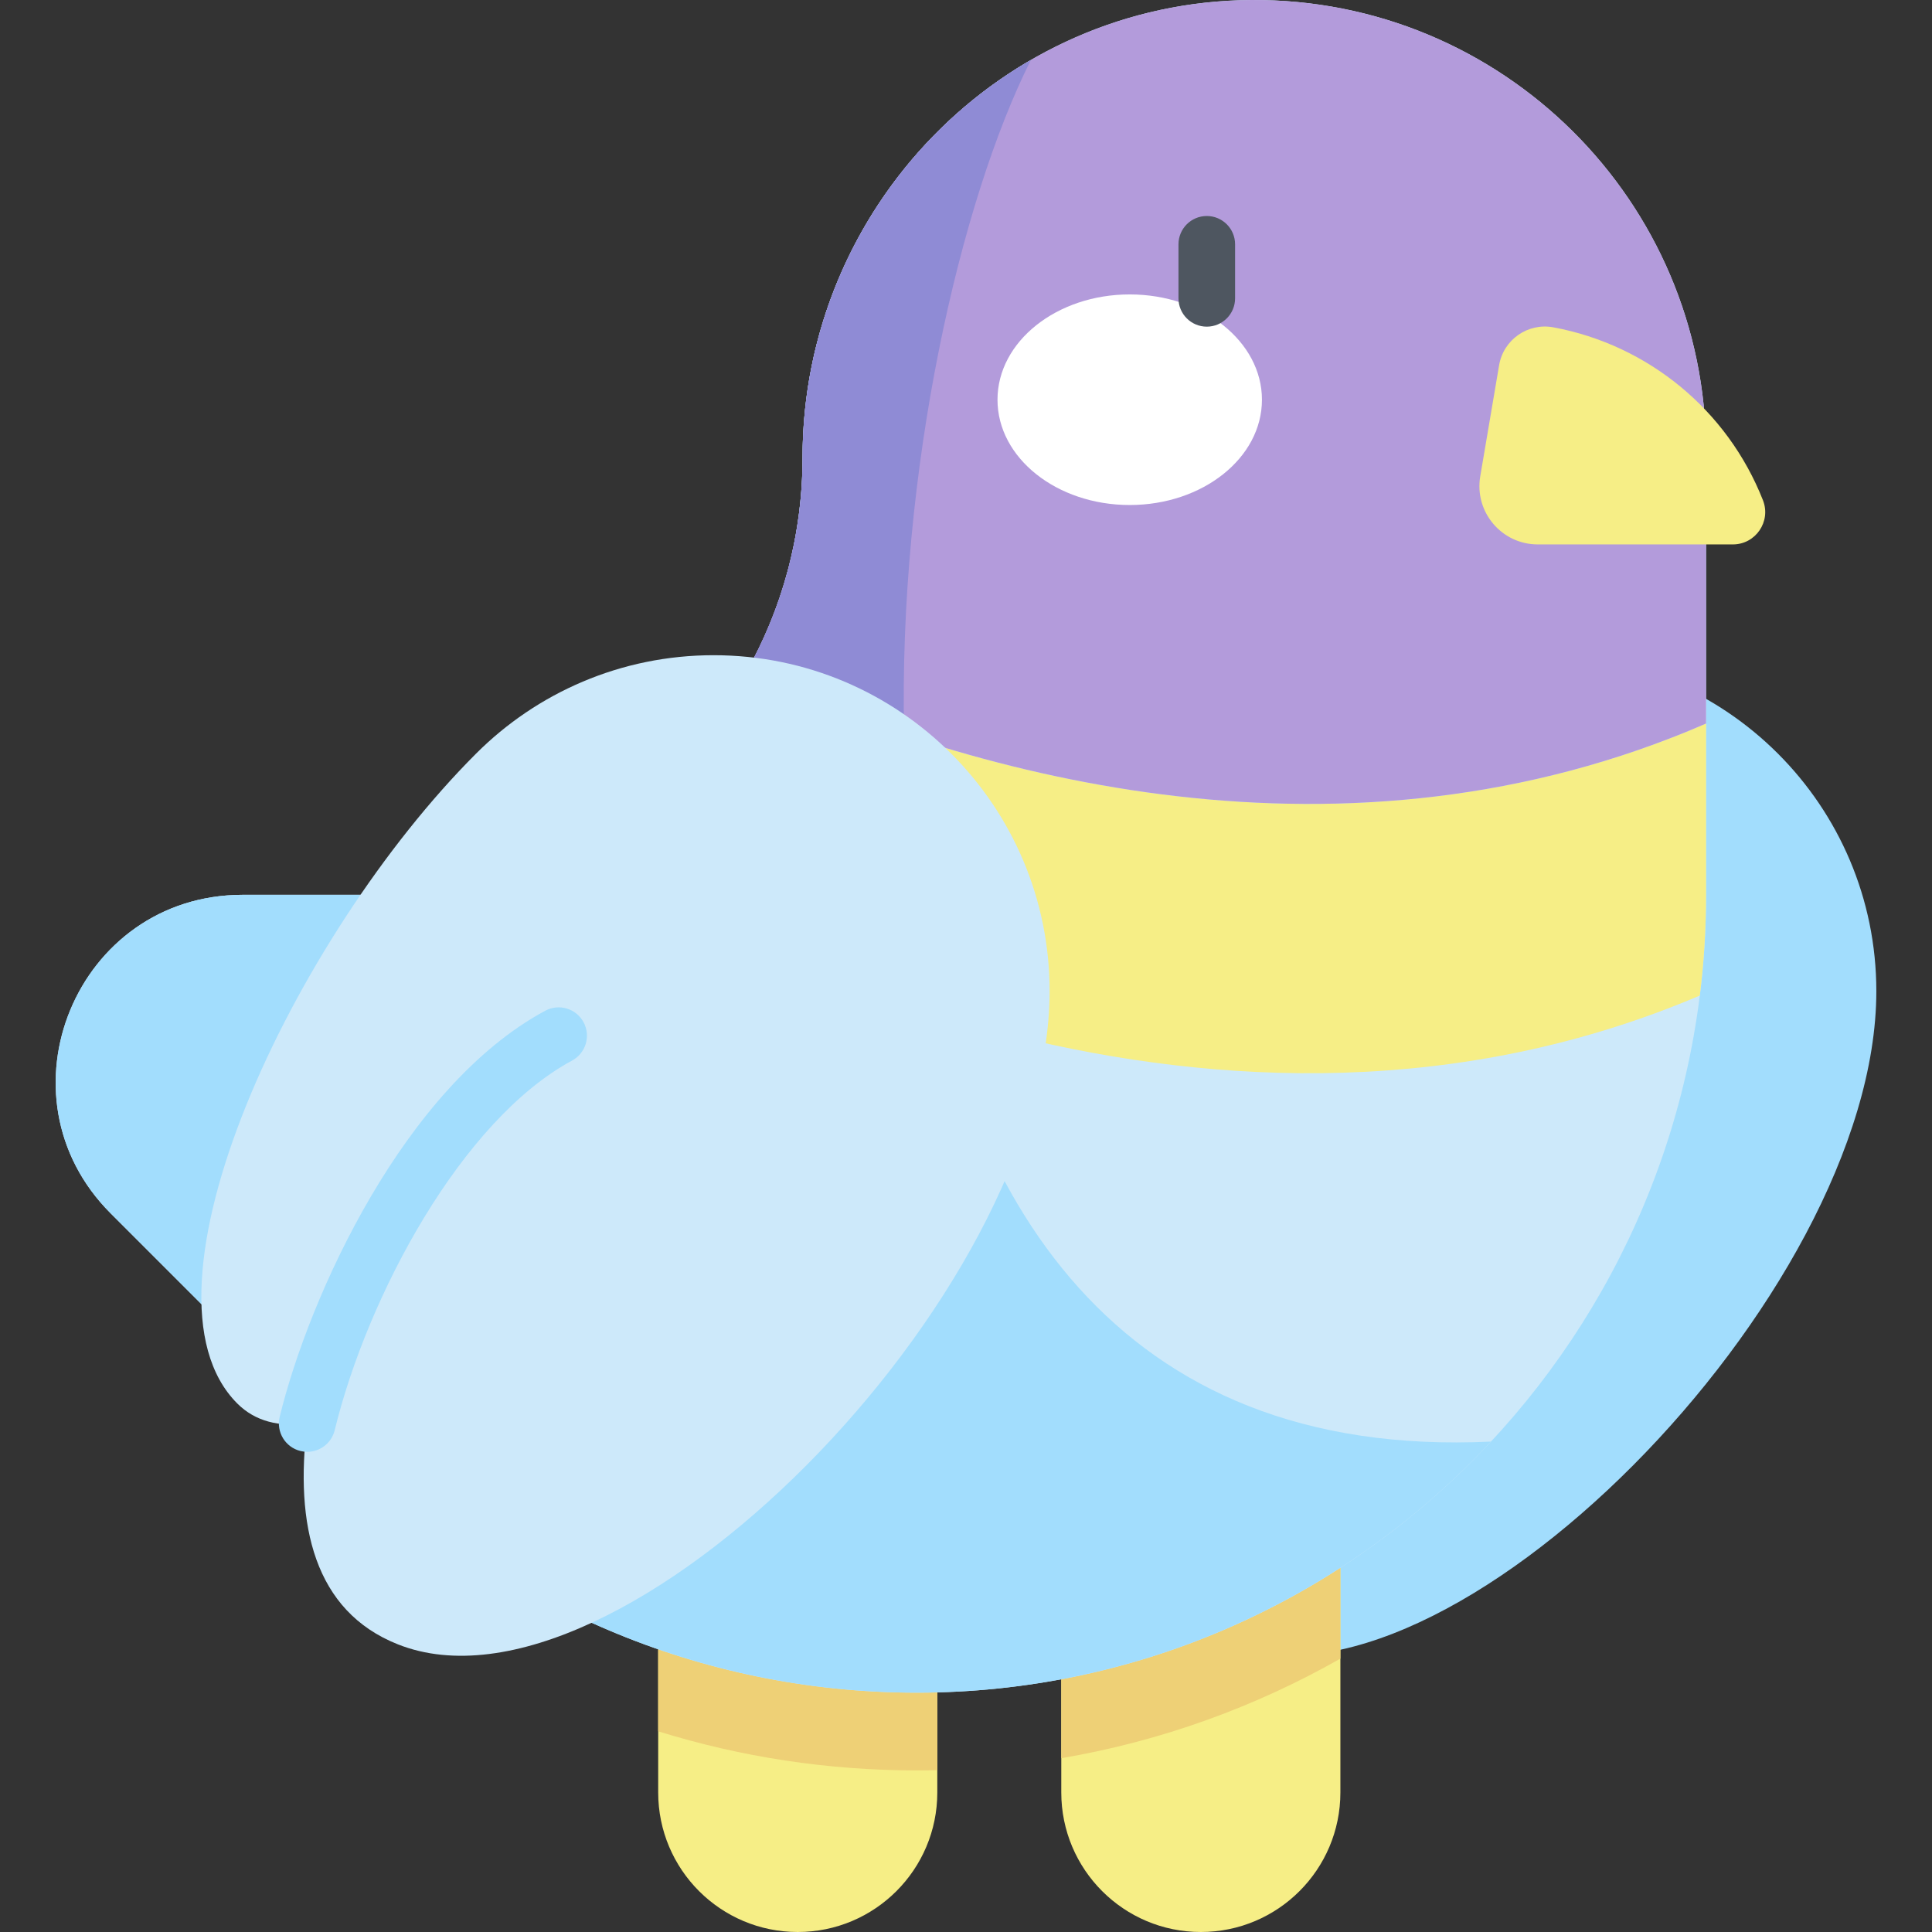 <svg id="Capa_1" enable-background="new 0 0 512 512" height="512" viewBox="0 0 512 512" width="512" xmlns="http://www.w3.org/2000/svg"><rect x="0" y="0" width="512" height="512" fill="#333333" stroke="none"/><g><path d="m408.21 173.636c-24.587 0-46.847 9.966-62.959 26.079-48.484 48.485-92.849 142.655-63.274 172.23 4.79 4.79 11.172 6.244 18.523 5.302-3.351 26.901 1.849 49.717 24.023 58.518 58.556 23.241 172.725-92.172 172.725-173.09 0-49.175-39.864-89.039-89.038-89.039z" fill="#a2ddfd"/><path d="m318.234 512c-20.426 0-36.984-16.559-36.984-36.984v-98.837c0-20.425 16.558-36.984 36.984-36.984s36.984 16.559 36.984 36.984v98.837c-.001 20.425-16.559 36.984-36.984 36.984z" fill="#f6ee86"/><path d="m211.411 512c-20.425 0-36.984-16.559-36.984-36.984v-98.837c0-20.425 16.558-36.984 36.984-36.984s36.984 16.559 36.984 36.984v98.837c0 20.425-16.558 36.984-36.984 36.984z" fill="#f6ee86"/><path d="m248.395 376.179c0-20.425-16.558-36.984-36.984-36.984s-36.984 16.559-36.984 36.984v82.635c21.9 6.814 44.941 10.361 68.53 10.362h.018c1.812 0 3.618-.027 5.42-.069z" fill="#eed076"/><path d="m318.234 339.195c-20.426 0-36.984 16.559-36.984 36.984v89.761c26.454-4.498 51.385-13.572 73.967-26.392v-63.369c0-20.425-16.558-36.984-36.983-36.984z" fill="#eed076"/><path d="m452.121 237.235c0 115.872-93.291 211.347-209.162 211.338-57.747-.005-110.027-23.413-147.871-61.257l-65.75-65.75c-31.157-31.157-9.09-84.43 34.972-84.43h32.465c64.02 0 115.918-51.898 115.918-115.918 0-66.01 52.798-120.724 118.806-121.213 66.533-.493 120.622 53.292 120.622 119.711z" fill="#cde9fa"/><path d="m395.122 382.037c-198.696 9.385-166.807-276.905-121.93-366.132-36.214 20.987-60.499 60.549-60.499 105.312 0 64.02-51.898 115.918-115.918 115.918h-32.466c-44.062 0-66.129 53.273-34.972 84.43l65.75 65.75c37.844 37.844 90.124 61.253 147.871 61.257 60.08.006 114.082-25.666 152.164-66.535z" fill="#a2ddfd"/><path d="m197.705 178.205c-10.941 19.335-27.263 35.209-46.947 45.59 42.007 28.042 172.967 93.978 299.705 40.042 1.093-8.721 1.658-17.599 1.658-26.602v-45.486c-95.463 41.429-193.549 14.433-254.416-13.544z" fill="#f6ee86"/><path d="m452.121 191.749v-72.035c0-66.419-54.089-120.204-120.622-119.711-66.008.49-118.806 55.204-118.806 121.213 0 20.721-5.463 40.155-14.988 56.988 60.867 27.978 158.953 54.974 254.416 13.545z" fill="#b39bdb"/><path d="m273.192 15.905c-36.214 20.987-60.499 60.549-60.499 105.312 0 20.721-5.463 40.155-14.988 56.988 12.509 5.75 26.593 11.456 41.901 16.538-1.607-70.063 14.859-141.605 33.586-178.838z" fill="#8f8bd5"/><path d="m189.121 173.636c-24.587 0-46.847 9.966-62.959 26.079-48.485 48.485-92.849 142.655-63.274 172.23 4.79 4.79 11.172 6.244 18.523 5.302-3.351 26.901 1.849 49.717 24.023 58.518 58.556 23.241 172.725-92.172 172.725-173.09 0-49.175-39.863-89.039-89.038-89.039z" fill="#cde9fa"/><g><g><ellipse cx="299.388" cy="105.93" fill="#fff" rx="35.041" ry="27.905"/></g><path d="m319.81 86.567c-4.143 0-7.5-3.357-7.5-7.5v-14.324c0-4.143 3.357-7.5 7.5-7.5s7.5 3.357 7.5 7.5v14.324c0 4.143-3.357 7.5-7.5 7.5z" fill="#4e5660"/></g><path d="m459.225 144.276h-51.708c-9.568 0-16.837-8.606-15.236-18.039l4.999-29.455c1.15-6.774 7.625-11.294 14.38-10.037 25.172 4.683 46.158 21.997 55.539 45.82 2.215 5.624-1.93 11.711-7.974 11.711z" fill="#f6ee86"/><path d="m81.417 384.749c-.588 0-1.186-.07-1.783-.216-4.024-.981-6.491-5.039-5.51-9.064 7.868-32.259 33.1-87.539 70.367-107.613 3.645-1.964 8.195-.602 10.16 3.046 1.964 3.647.601 8.195-3.046 10.159-29.174 15.716-54.186 62.202-62.907 97.963-.836 3.427-3.904 5.725-7.281 5.725z" fill="#a2ddfd"/></g></svg>